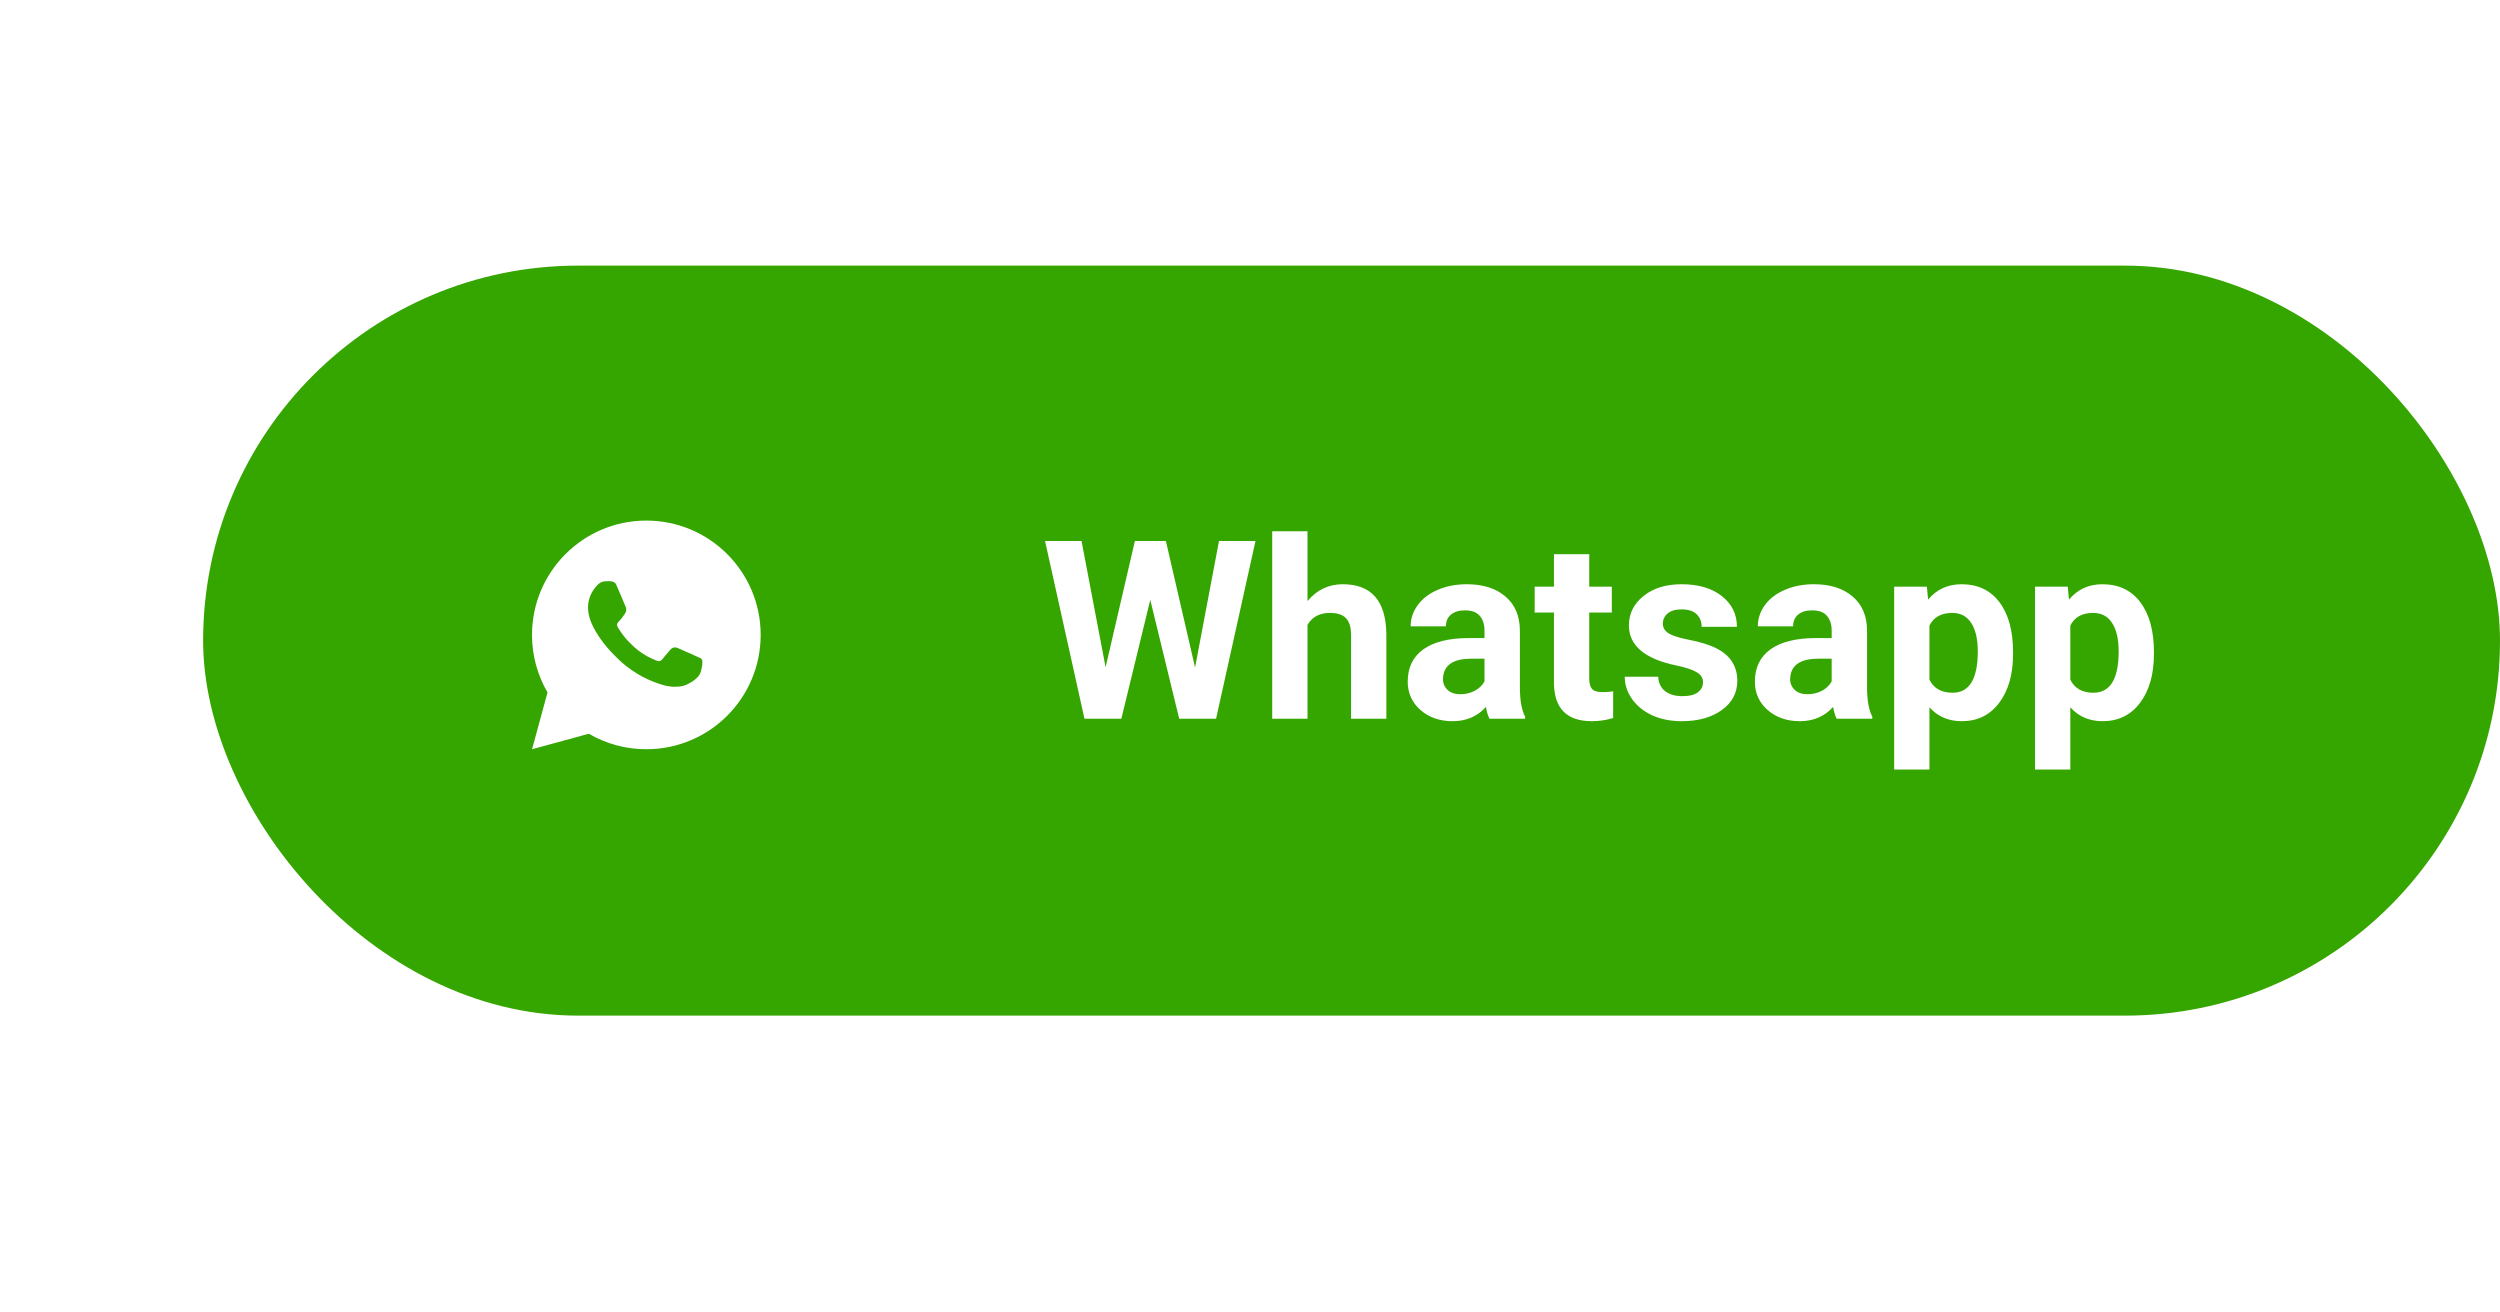 <svg width="160" height="84" viewBox="0 0 160 84" fill="none" xmlns="http://www.w3.org/2000/svg">
<rect x="13" y="17" width="147" height="48" rx="24" fill="#35A500"/>
<g filter="url(#filter0_d)">
<circle cx="41" cy="41" r="15" fill="#35A500"/>
</g>
<path d="M34.052 47.951L35.041 44.316C34.389 43.199 34.047 41.928 34.049 40.634C34.049 36.593 37.325 33.317 41.366 33.317C45.407 33.317 48.683 36.593 48.683 40.634C48.683 44.675 45.407 47.951 41.366 47.951C40.073 47.953 38.802 47.611 37.685 46.96L34.052 47.951ZM38.725 37.201C38.631 37.207 38.538 37.232 38.454 37.274C38.374 37.319 38.302 37.375 38.239 37.441C38.151 37.524 38.101 37.595 38.047 37.665C37.777 38.017 37.632 38.449 37.634 38.893C37.636 39.251 37.729 39.6 37.876 39.927C38.175 40.587 38.667 41.285 39.318 41.933C39.474 42.089 39.627 42.245 39.792 42.391C40.599 43.102 41.561 43.614 42.602 43.888L43.018 43.952C43.153 43.959 43.289 43.949 43.425 43.942C43.638 43.931 43.846 43.874 44.034 43.773C44.156 43.709 44.213 43.677 44.315 43.612C44.315 43.612 44.346 43.592 44.406 43.546C44.505 43.473 44.566 43.421 44.648 43.336C44.708 43.273 44.761 43.199 44.801 43.115C44.858 42.995 44.915 42.768 44.939 42.578C44.956 42.434 44.951 42.355 44.949 42.305C44.946 42.227 44.881 42.146 44.81 42.111L44.384 41.921C44.384 41.921 43.748 41.643 43.359 41.466C43.318 41.448 43.274 41.438 43.23 41.436C43.179 41.431 43.129 41.437 43.081 41.453C43.033 41.469 42.99 41.495 42.953 41.529V41.528C42.949 41.528 42.9 41.569 42.371 42.21C42.341 42.251 42.299 42.282 42.251 42.299C42.203 42.316 42.151 42.318 42.102 42.305C42.054 42.293 42.008 42.276 41.962 42.257C41.871 42.219 41.84 42.205 41.778 42.177L41.774 42.176C41.355 41.993 40.968 41.746 40.625 41.444C40.533 41.364 40.447 41.276 40.36 41.191C40.072 40.915 39.821 40.603 39.613 40.263L39.57 40.194C39.539 40.147 39.514 40.097 39.496 40.044C39.468 39.936 39.54 39.85 39.54 39.85C39.54 39.85 39.718 39.655 39.801 39.55C39.87 39.462 39.934 39.371 39.993 39.277C40.08 39.138 40.107 38.995 40.061 38.885C39.856 38.384 39.644 37.886 39.426 37.391C39.383 37.293 39.255 37.223 39.139 37.209C39.099 37.205 39.059 37.2 39.02 37.197C38.922 37.193 38.823 37.194 38.725 37.2V37.201Z" fill="white"/>
<path d="M76.484 42.719L78.016 34.625H80.352L77.828 46H75.469L73.617 38.391L71.766 46H69.406L66.883 34.625H69.219L70.758 42.703L72.633 34.625H74.617L76.484 42.719ZM83.68 38.469C84.279 37.75 85.031 37.391 85.938 37.391C87.771 37.391 88.701 38.456 88.727 40.586V46H86.469V40.648C86.469 40.164 86.365 39.807 86.156 39.578C85.948 39.344 85.602 39.227 85.117 39.227C84.456 39.227 83.977 39.482 83.68 39.992V46H81.422V34H83.68V38.469ZM95.328 46C95.224 45.797 95.148 45.544 95.102 45.242C94.555 45.852 93.844 46.156 92.969 46.156C92.141 46.156 91.453 45.917 90.906 45.438C90.365 44.958 90.094 44.354 90.094 43.625C90.094 42.729 90.424 42.042 91.086 41.562C91.753 41.083 92.713 40.841 93.969 40.836H95.008V40.352C95.008 39.961 94.906 39.648 94.703 39.414C94.505 39.18 94.19 39.062 93.758 39.062C93.378 39.062 93.078 39.154 92.859 39.336C92.646 39.518 92.539 39.768 92.539 40.086H90.281C90.281 39.596 90.432 39.143 90.734 38.727C91.037 38.31 91.463 37.984 92.016 37.75C92.568 37.51 93.188 37.391 93.875 37.391C94.917 37.391 95.742 37.654 96.352 38.18C96.966 38.7 97.273 39.435 97.273 40.383V44.047C97.279 44.849 97.391 45.456 97.609 45.867V46H95.328ZM93.461 44.43C93.794 44.43 94.102 44.357 94.383 44.211C94.664 44.06 94.872 43.859 95.008 43.609V42.156H94.164C93.034 42.156 92.432 42.547 92.359 43.328L92.352 43.461C92.352 43.742 92.451 43.974 92.648 44.156C92.846 44.339 93.117 44.43 93.461 44.43ZM101.711 35.469V37.547H103.156V39.203H101.711V43.422C101.711 43.734 101.771 43.958 101.891 44.094C102.01 44.229 102.24 44.297 102.578 44.297C102.828 44.297 103.049 44.279 103.242 44.242V45.953C102.799 46.089 102.344 46.156 101.875 46.156C100.292 46.156 99.484 45.357 99.453 43.758V39.203H98.219V37.547H99.453V35.469H101.711ZM108.992 43.664C108.992 43.388 108.854 43.172 108.578 43.016C108.307 42.854 107.87 42.711 107.266 42.586C105.255 42.164 104.25 41.31 104.25 40.023C104.25 39.273 104.56 38.648 105.18 38.148C105.805 37.643 106.62 37.391 107.625 37.391C108.698 37.391 109.555 37.643 110.195 38.148C110.841 38.654 111.164 39.31 111.164 40.117H108.906C108.906 39.794 108.802 39.529 108.594 39.32C108.385 39.107 108.06 39 107.617 39C107.237 39 106.943 39.086 106.734 39.258C106.526 39.43 106.422 39.648 106.422 39.914C106.422 40.164 106.539 40.367 106.773 40.523C107.013 40.675 107.414 40.807 107.977 40.922C108.539 41.031 109.013 41.156 109.398 41.297C110.591 41.734 111.188 42.492 111.188 43.57C111.188 44.341 110.857 44.966 110.195 45.445C109.534 45.919 108.68 46.156 107.633 46.156C106.924 46.156 106.294 46.031 105.742 45.781C105.195 45.526 104.766 45.18 104.453 44.742C104.141 44.3 103.984 43.823 103.984 43.312H106.125C106.146 43.714 106.294 44.021 106.57 44.234C106.846 44.448 107.216 44.555 107.68 44.555C108.112 44.555 108.438 44.474 108.656 44.312C108.88 44.146 108.992 43.93 108.992 43.664ZM117.547 46C117.443 45.797 117.367 45.544 117.32 45.242C116.773 45.852 116.062 46.156 115.188 46.156C114.359 46.156 113.672 45.917 113.125 45.438C112.583 44.958 112.312 44.354 112.312 43.625C112.312 42.729 112.643 42.042 113.305 41.562C113.971 41.083 114.932 40.841 116.188 40.836H117.227V40.352C117.227 39.961 117.125 39.648 116.922 39.414C116.724 39.18 116.409 39.062 115.977 39.062C115.596 39.062 115.297 39.154 115.078 39.336C114.865 39.518 114.758 39.768 114.758 40.086H112.5C112.5 39.596 112.651 39.143 112.953 38.727C113.255 38.31 113.682 37.984 114.234 37.75C114.786 37.51 115.406 37.391 116.094 37.391C117.135 37.391 117.961 37.654 118.57 38.18C119.185 38.7 119.492 39.435 119.492 40.383V44.047C119.497 44.849 119.609 45.456 119.828 45.867V46H117.547ZM115.68 44.43C116.013 44.43 116.32 44.357 116.602 44.211C116.883 44.06 117.091 43.859 117.227 43.609V42.156H116.383C115.253 42.156 114.651 42.547 114.578 43.328L114.57 43.461C114.57 43.742 114.669 43.974 114.867 44.156C115.065 44.339 115.336 44.43 115.68 44.43ZM128.836 41.852C128.836 43.154 128.539 44.198 127.945 44.984C127.357 45.766 126.56 46.156 125.555 46.156C124.701 46.156 124.01 45.859 123.484 45.266V49.25H121.227V37.547H123.32L123.398 38.375C123.945 37.719 124.659 37.391 125.539 37.391C126.581 37.391 127.391 37.776 127.969 38.547C128.547 39.318 128.836 40.38 128.836 41.734V41.852ZM126.578 41.688C126.578 40.901 126.438 40.294 126.156 39.867C125.88 39.44 125.477 39.227 124.945 39.227C124.237 39.227 123.75 39.497 123.484 40.039V43.5C123.76 44.057 124.253 44.336 124.961 44.336C126.039 44.336 126.578 43.453 126.578 41.688ZM137.852 41.852C137.852 43.154 137.555 44.198 136.961 44.984C136.372 45.766 135.576 46.156 134.57 46.156C133.716 46.156 133.026 45.859 132.5 45.266V49.25H130.242V37.547H132.336L132.414 38.375C132.961 37.719 133.674 37.391 134.555 37.391C135.596 37.391 136.406 37.776 136.984 38.547C137.562 39.318 137.852 40.38 137.852 41.734V41.852ZM135.594 41.688C135.594 40.901 135.453 40.294 135.172 39.867C134.896 39.44 134.492 39.227 133.961 39.227C133.253 39.227 132.766 39.497 132.5 40.039V43.5C132.776 44.057 133.268 44.336 133.977 44.336C135.055 44.336 135.594 43.453 135.594 41.688Z" fill="white"/>
<defs>
<filter id="filter0_d" x="0" y="0" width="84" height="84" filterUnits="userSpaceOnUse" color-interpolation-filters="sRGB">
<feFlood flood-opacity="0" result="BackgroundImageFix"/>
<feColorMatrix in="SourceAlpha" type="matrix" values="0 0 0 0 0 0 0 0 0 0 0 0 0 0 0 0 0 0 127 0"/>
<feOffset dx="1" dy="1"/>
<feGaussianBlur stdDeviation="13.5"/>
<feColorMatrix type="matrix" values="0 0 0 0 0.118 0 0 0 0 0.367 0 0 0 0 0 0 0 0 1 0"/>
<feBlend mode="normal" in2="BackgroundImageFix" result="effect1_dropShadow"/>
<feBlend mode="normal" in="SourceGraphic" in2="effect1_dropShadow" result="shape"/>
</filter>
</defs>
</svg>
